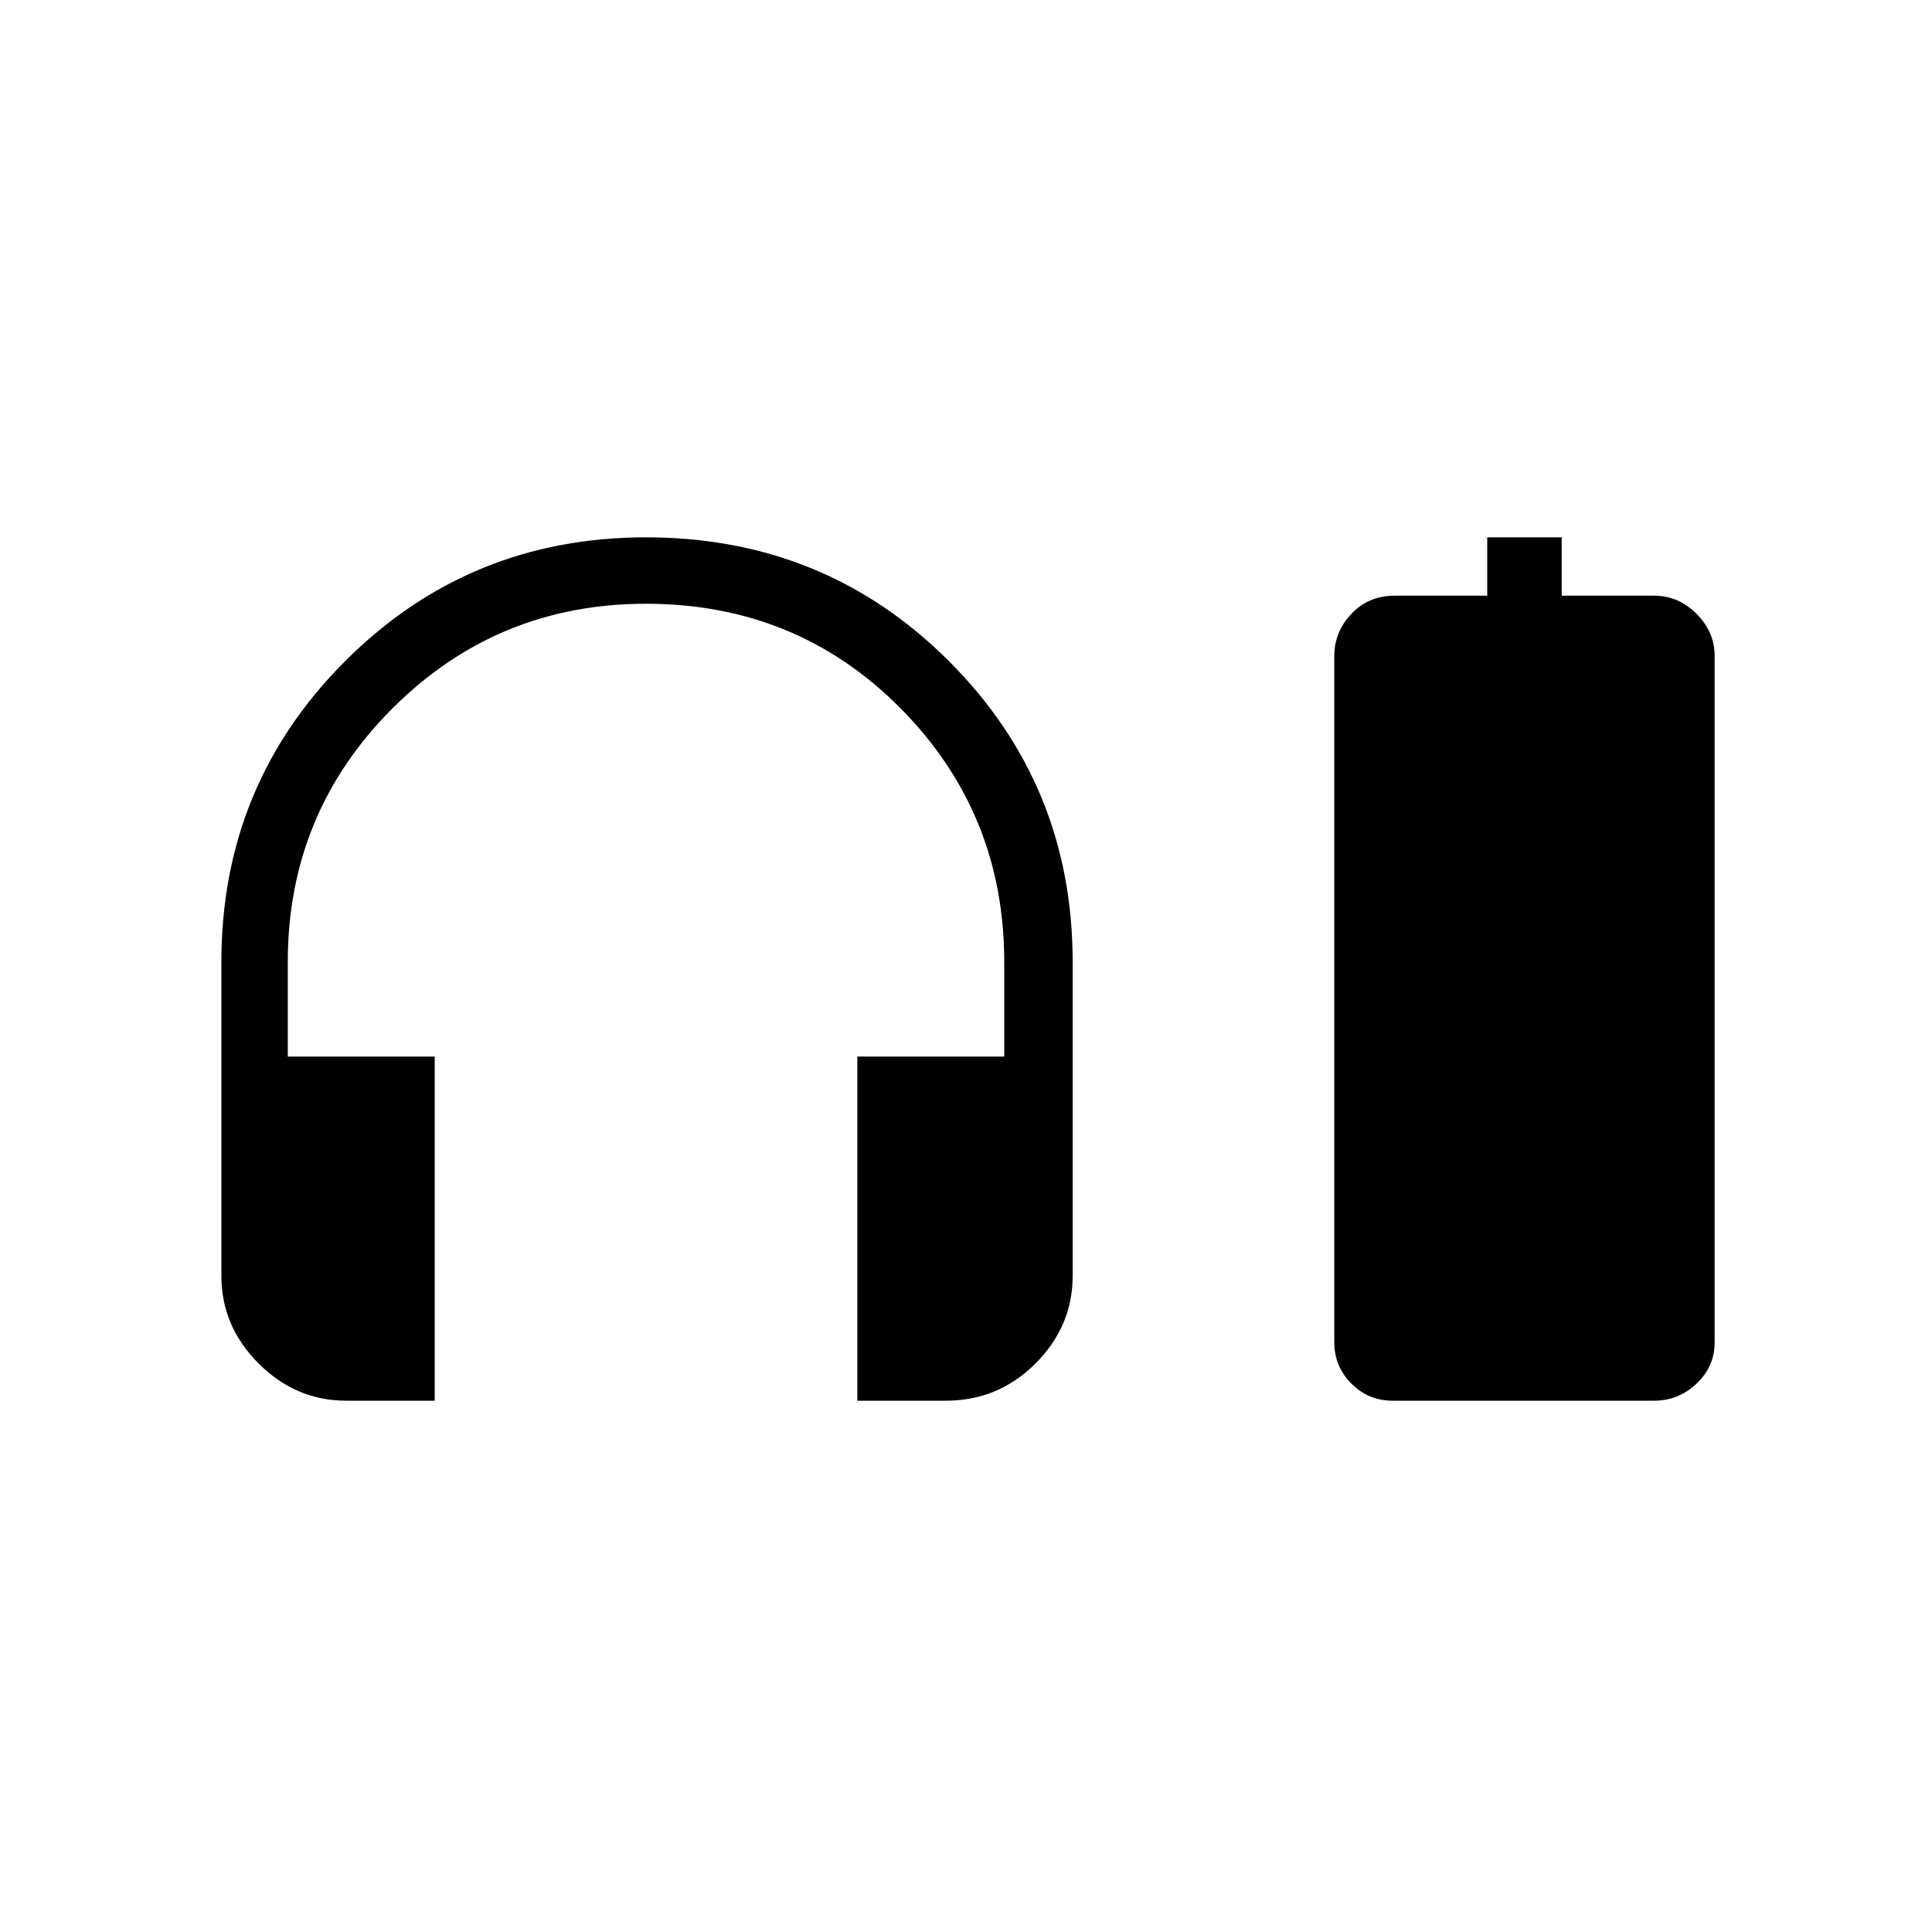 <svg xmlns="http://www.w3.org/2000/svg" height="24" width="24"><path d="M5.4 17.4H4.3Q3.675 17.4 3.213 16.938Q2.75 16.475 2.75 15.85V11.95Q2.75 9.75 4.287 8.213Q5.825 6.675 8.025 6.675Q10.25 6.675 11.788 8.213Q13.325 9.75 13.325 11.95V15.85Q13.325 16.475 12.863 16.938Q12.4 17.4 11.75 17.4H10.65V13.125H12.475V11.95Q12.475 10.1 11.188 8.8Q9.9 7.5 8.025 7.5Q6.175 7.5 4.875 8.8Q3.575 10.1 3.575 11.95V13.125H5.4ZM18.475 7.4V6.675H19.4V7.4H20.55Q20.85 7.4 21.075 7.625Q21.3 7.85 21.3 8.15V16.675Q21.3 16.975 21.075 17.188Q20.85 17.4 20.55 17.4H17.3Q17 17.4 16.788 17.188Q16.575 16.975 16.575 16.675V8.15Q16.575 7.85 16.788 7.625Q17 7.4 17.325 7.4Z"/></svg>